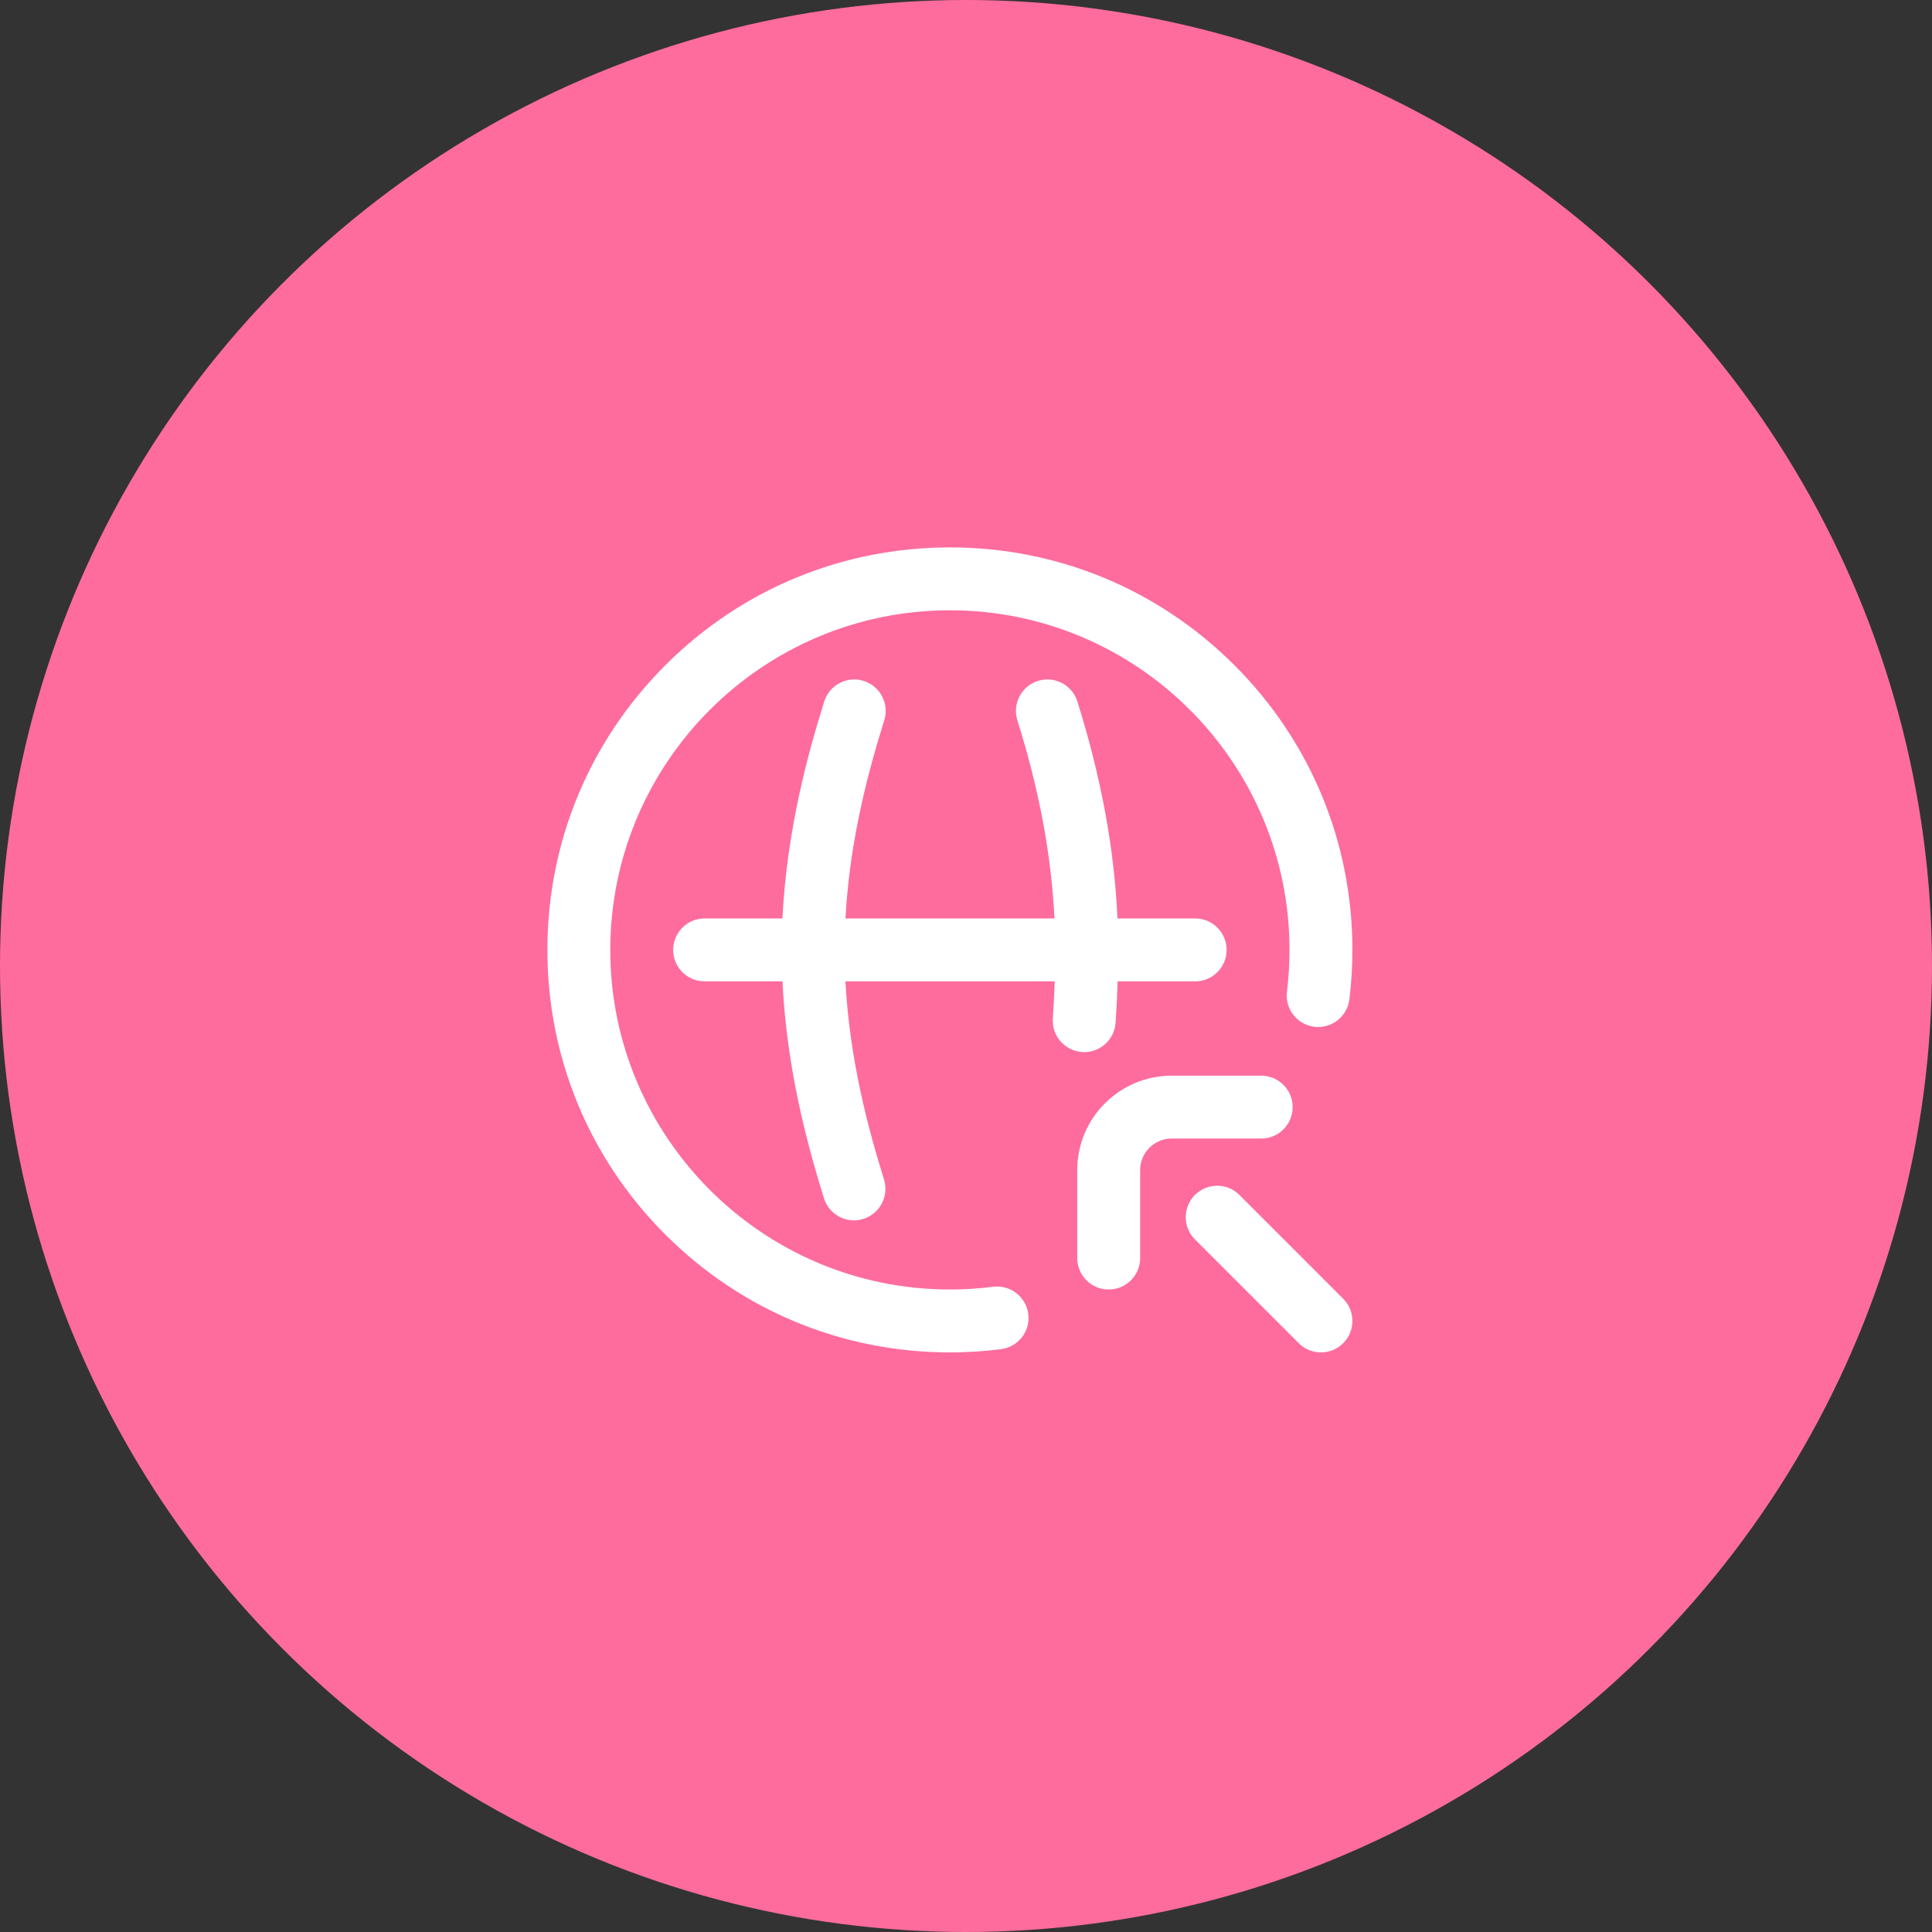 <svg width="60" height="60" viewBox="0 0 60 60" fill="none" xmlns="http://www.w3.org/2000/svg">
<rect x="0" y="0" width="60" height="60" fill="#333333" stroke="none"/>
<circle cx="30" cy="30" r="30" fill="#FE6C9D"/>
<g clip-path="url(#clip0_72_325)">
<path d="M39.168 35.359H36.385C35.846 35.359 35.408 35.797 35.408 36.336V39.07C35.408 39.61 34.971 40.047 34.432 40.047C33.892 40.047 33.455 39.61 33.455 39.07V36.336C33.455 34.721 34.769 33.406 36.385 33.406H39.168C39.707 33.406 40.145 33.843 40.145 34.383C40.145 34.922 39.707 35.359 39.168 35.359ZM38.491 37.11C38.11 36.729 37.492 36.729 37.11 37.11C36.729 37.492 36.729 38.11 37.11 38.491L40.333 41.714C40.524 41.905 40.773 42 41.023 42C41.273 42 41.523 41.905 41.714 41.714C42.095 41.333 42.095 40.714 41.714 40.333L38.491 37.11ZM33.672 32.674C34.18 32.674 34.608 32.281 34.645 31.767C34.675 31.342 34.696 30.91 34.709 30.477H37.117C37.657 30.477 38.094 30.039 38.094 29.5C38.094 28.961 37.657 28.523 37.117 28.523H34.703C34.608 26.361 34.199 24.147 33.459 21.786C33.298 21.271 32.75 20.985 32.235 21.146C31.721 21.308 31.434 21.855 31.596 22.37C32.274 24.535 32.653 26.558 32.747 28.523H26.256C26.389 26.054 26.993 23.864 27.461 22.37C27.622 21.855 27.336 21.308 26.821 21.146C26.306 20.985 25.759 21.271 25.597 21.786C25.09 23.406 24.433 25.794 24.3 28.523H21.883C21.343 28.523 20.906 28.961 20.906 29.5C20.906 30.039 21.343 30.477 21.883 30.477H24.3C24.432 33.206 25.084 35.593 25.589 37.212C25.719 37.631 26.105 37.899 26.521 37.899C26.617 37.899 26.715 37.884 26.812 37.854C27.327 37.694 27.614 37.146 27.454 36.631C26.988 35.137 26.387 32.948 26.255 30.477H32.755C32.743 30.864 32.724 31.249 32.697 31.628C32.658 32.166 33.064 32.633 33.602 32.671C33.625 32.673 33.649 32.674 33.672 32.674ZM30.842 39.962C30.4 40.019 29.948 40.047 29.5 40.047C23.684 40.047 18.953 35.316 18.953 29.5C18.953 23.684 23.684 18.953 29.5 18.953C35.316 18.953 40.047 23.684 40.047 29.5C40.047 29.931 40.02 30.369 39.967 30.799C39.902 31.334 40.282 31.822 40.818 31.887C41.353 31.953 41.84 31.572 41.906 31.037C41.968 30.528 42 30.011 42 29.5C42 26.161 40.7 23.022 38.339 20.661C35.978 18.3 32.839 17 29.5 17C26.161 17 23.022 18.3 20.661 20.661C18.3 23.022 17 26.161 17 29.5C17 32.839 18.3 35.978 20.661 38.339C23.022 40.7 26.161 42 29.5 42C30.03 42 30.564 41.966 31.088 41.9C31.623 41.832 32.002 41.343 31.934 40.808C31.866 40.273 31.377 39.895 30.842 39.962Z" fill="white"/>
</g>
<defs>
<clipPath id="clip0_72_325">
<rect width="25" height="25" fill="white" transform="translate(17 17)"/>
</clipPath>
</defs>
</svg>
